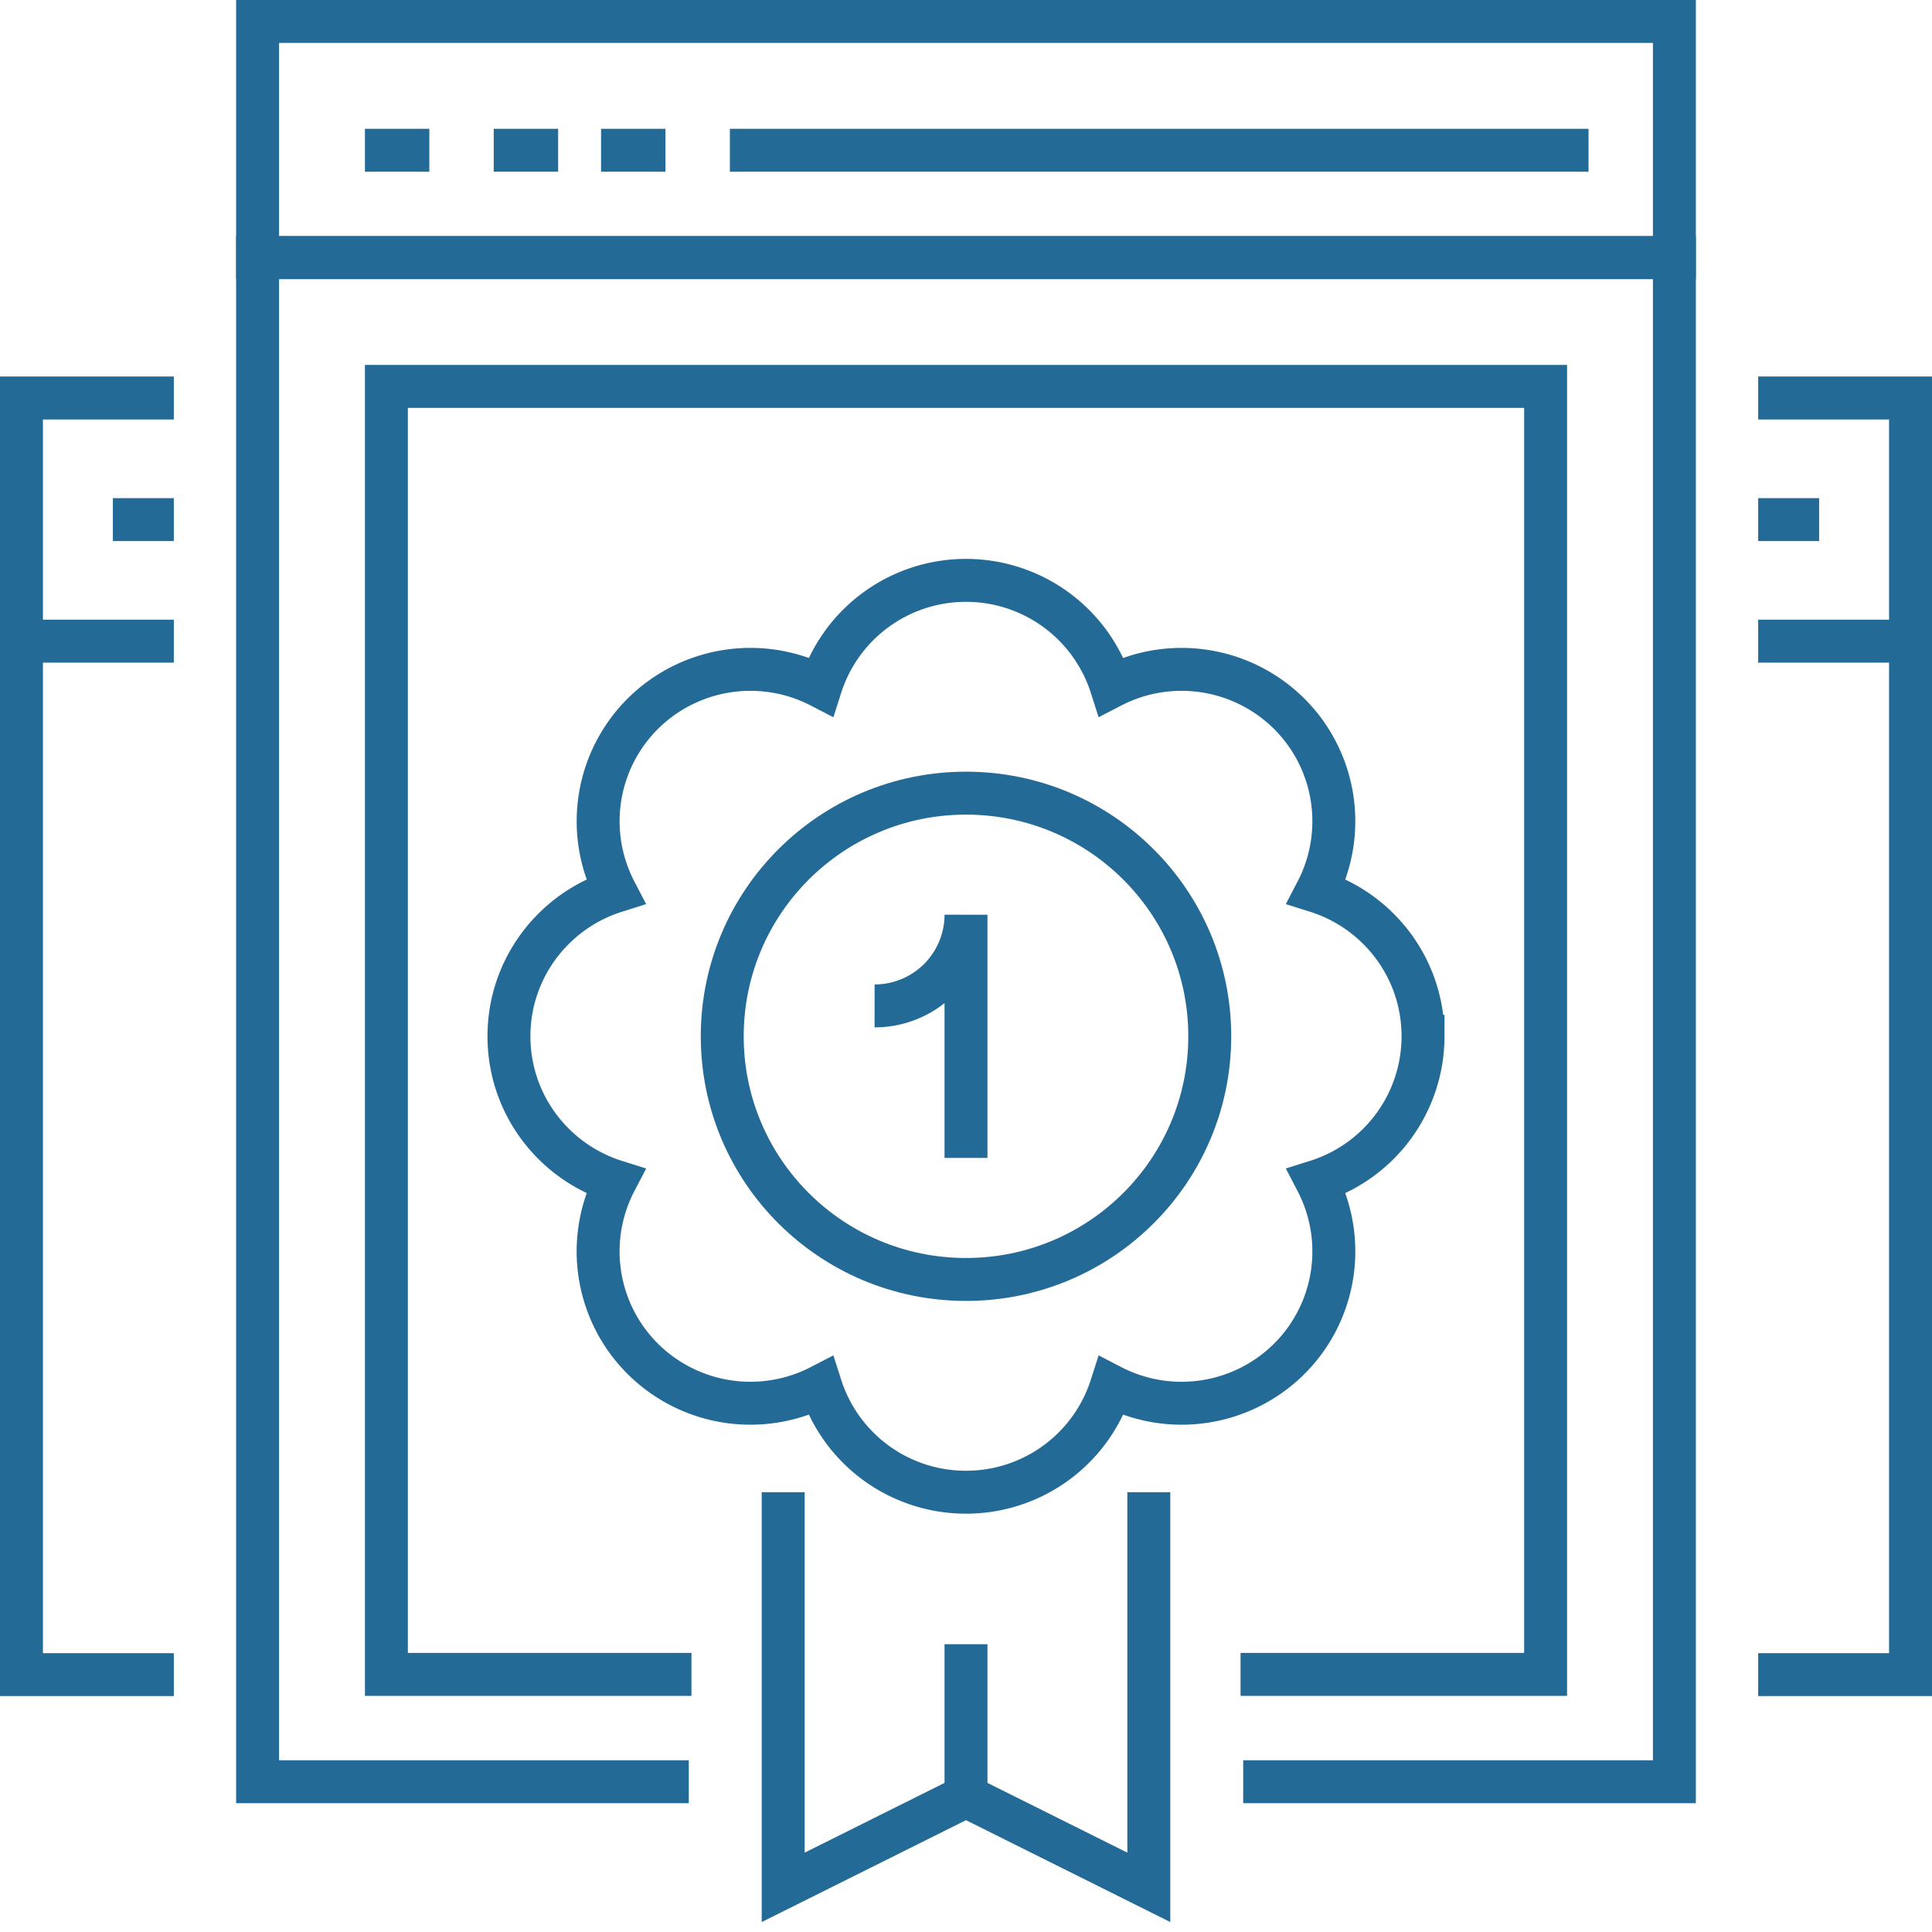 <svg width="90" height="90" xmlns="http://www.w3.org/2000/svg"><g stroke="#236A97" stroke-width="2" fill="none" fill-rule="evenodd"><path d="M32.087 83H12V12h66v71H57.913"/><path d="M57.79 78H72V18H18v60h14.21M12 12h66V1H12zM17 7h3M23 7h3M28 7h3M34 7h40"/><path d="M56.355 48.275c0 6.258-5.083 11.327-11.355 11.327s-11.355-5.069-11.355-11.327S38.728 36.948 45 36.948s11.355 5.069 11.355 11.327z"/><path d="M61.336 55.028a7.07 7.07 0 0 1-1.276 8.27 7.114 7.114 0 0 1-8.29 1.273A7.101 7.101 0 0 1 45 69.513a7.098 7.098 0 0 1-6.77-4.942 7.114 7.114 0 0 1-8.29-1.274 7.064 7.064 0 0 1-1.277-8.269c-2.867-.906-4.954-3.58-4.954-6.754 0-3.171 2.087-5.846 4.954-6.752a7.07 7.07 0 0 1 1.277-8.27 7.114 7.114 0 0 1 8.29-1.273A7.1 7.1 0 0 1 45 27.036a7.102 7.102 0 0 1 6.77 4.943 7.114 7.114 0 0 1 8.29 1.274 7.07 7.07 0 0 1 1.276 8.269c2.869.906 4.954 3.58 4.954 6.752a7.084 7.084 0 0 1-4.954 6.754z"/><path d="M36.484 69.514V87.92L45 83.673l8.516 4.247V69.514M45 83.673v-7.08M45 42.611V53.94M45 42.611a4.254 4.254 0 0 1-4.258 4.248M81.903 18.54H89v59.47h-7.097M89 29.868h-7.097M84.742 24.205h-2.839M8.097 18.54H1v59.47h7.097M8.097 29.868H1M8.097 24.205H5.258"/></g></svg>